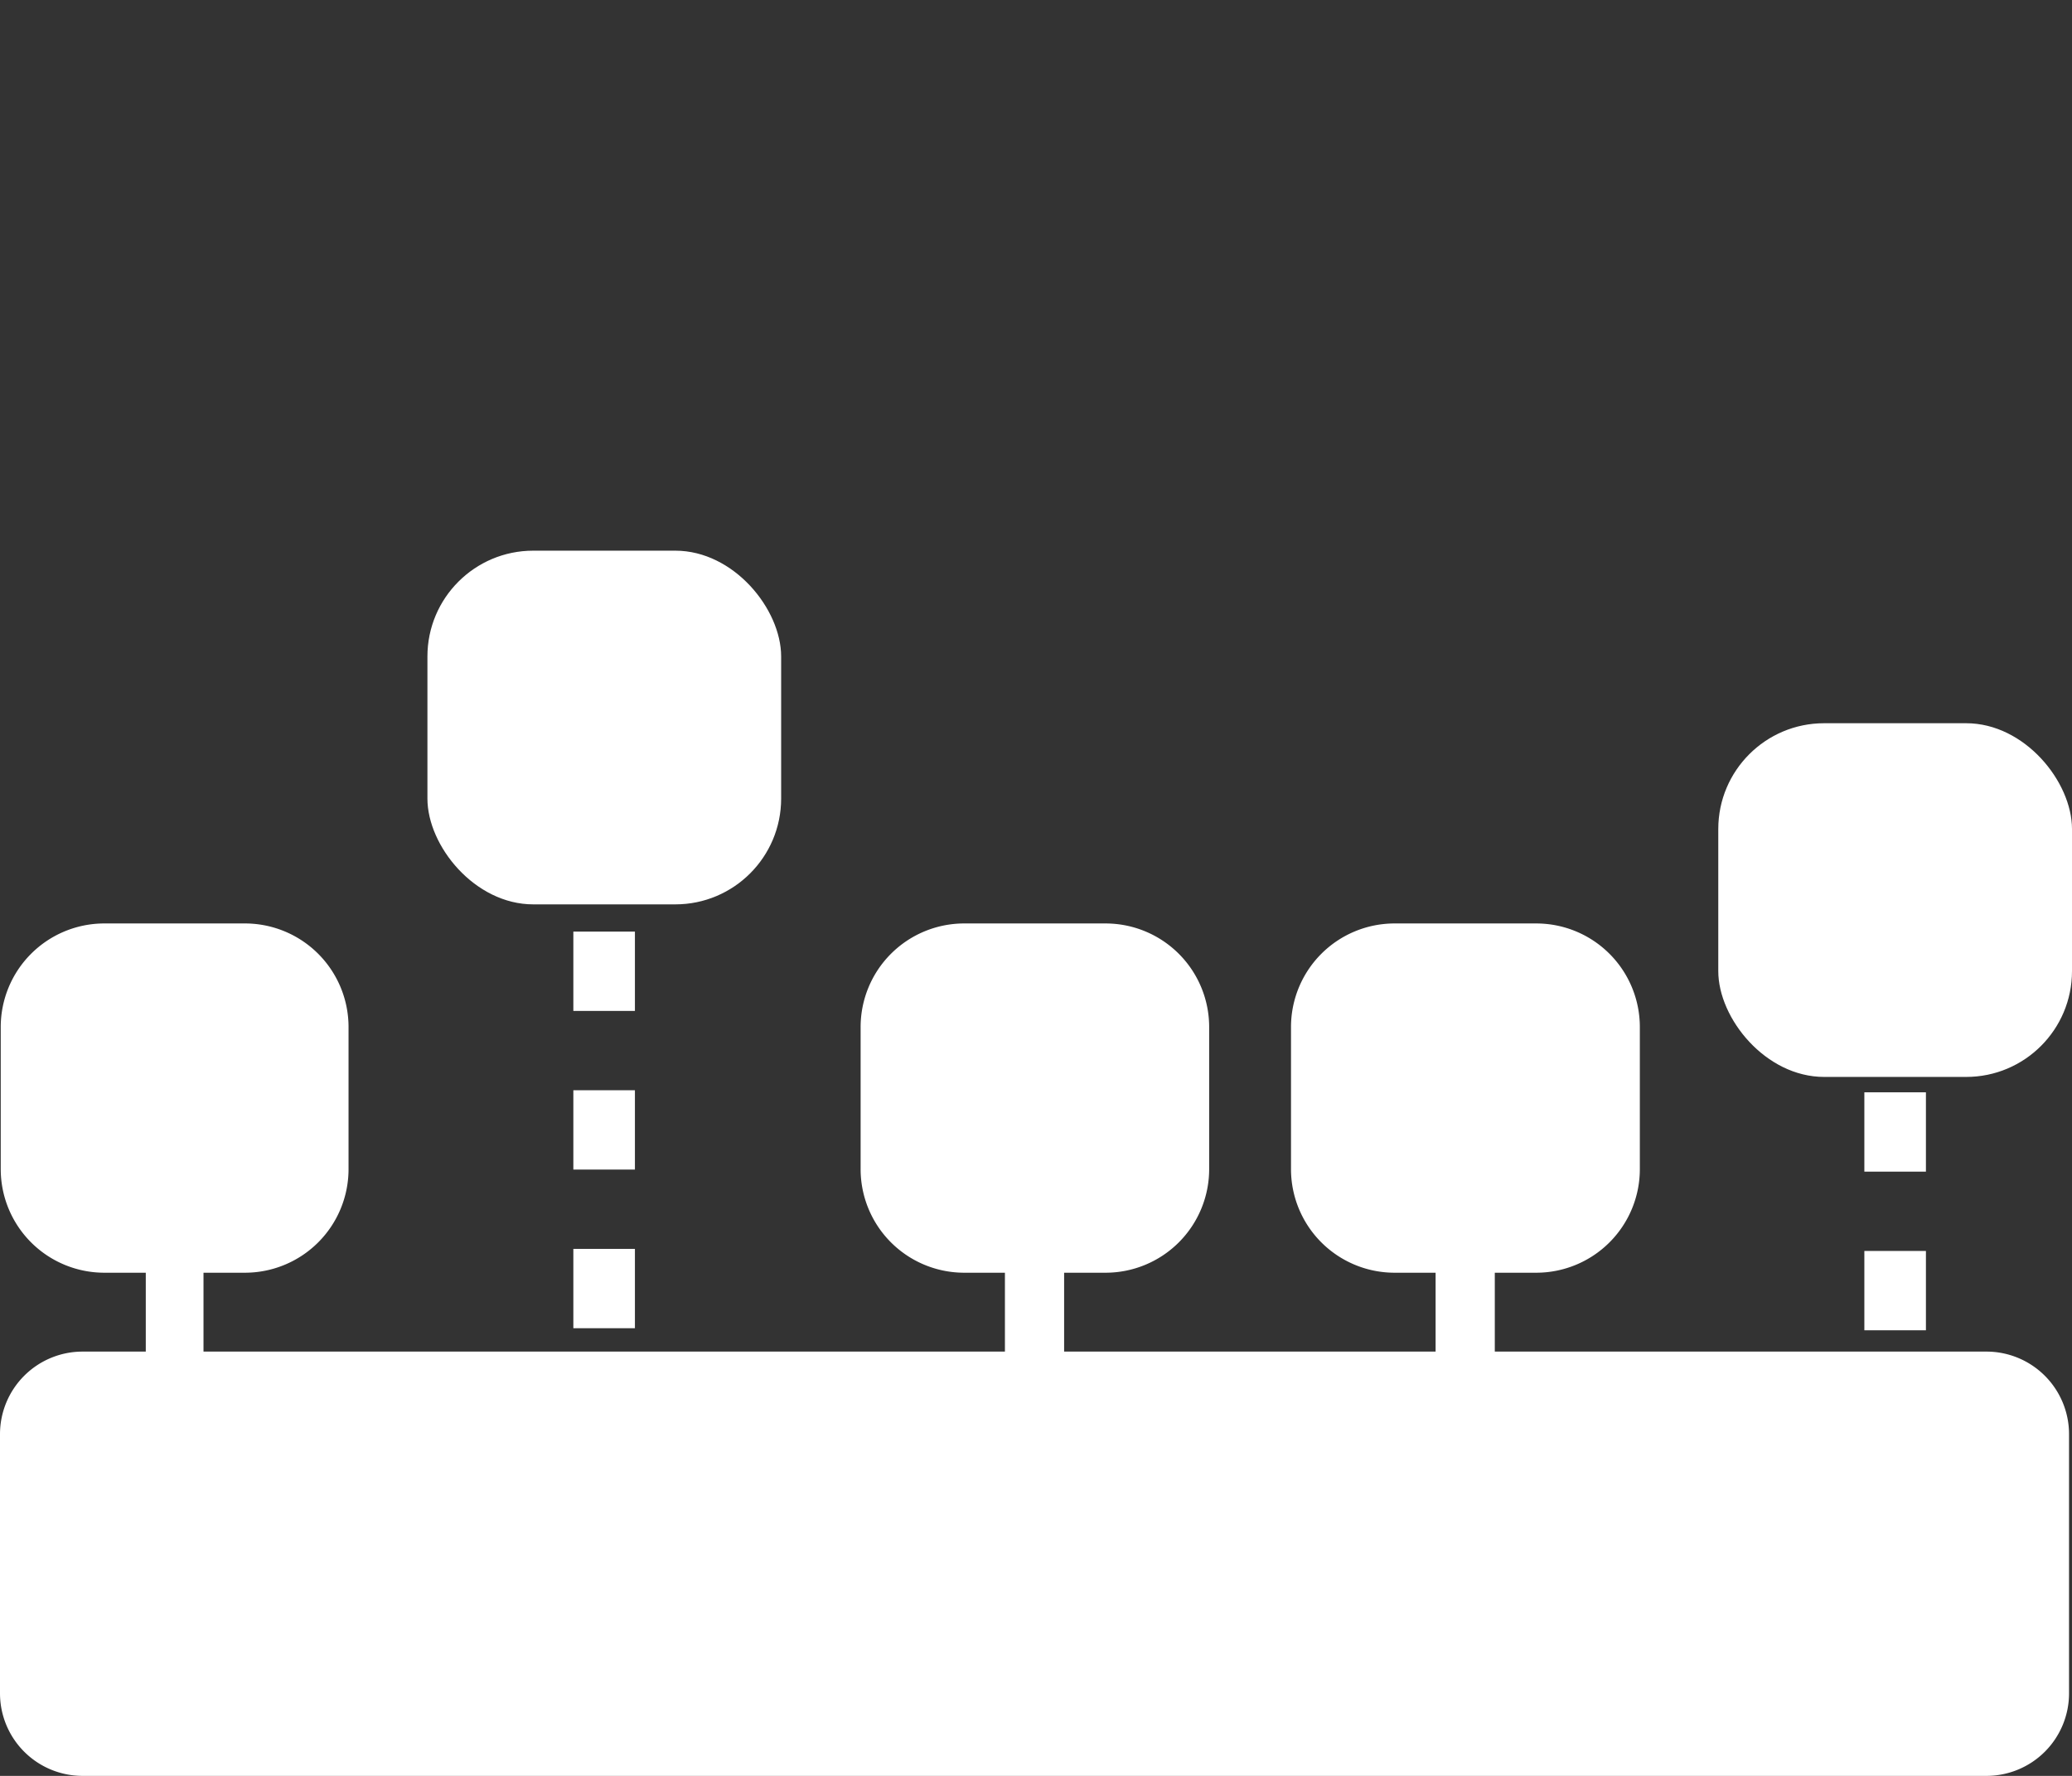 <svg xmlns="http://www.w3.org/2000/svg" width="140" height="120"><rect width="100%" height="100%" fill="#333333" stroke="none"/><path fill="#fff" d="M125.97 84.53h4.16v5.36h-4.16zM125.97 73.81h4.16v5.36h-4.16zM38.74 84.39h4.16v5.36h-4.16zM38.74 73.67h4.16v5.36h-4.16zM38.74 62.95h4.16v5.36h-4.16z"/><path d="M134.23 91.33H101V86h2.8a7 7 0 0 0 7-7v-9.6a7 7 0 0 0-7-7h-9.63a7 7 0 0 0-6.94 7V79a7 7 0 0 0 6.94 7H97v5.33H71.9V86h2.8a7 7 0 0 0 7-7v-9.6a7 7 0 0 0-7-7h-9.6a7 7 0 0 0-6.95 7V79a7 7 0 0 0 6.95 7h2.8v5.33H13.75V86h2.8a7 7 0 0 0 7-7v-9.6a7 7 0 0 0-6.95-7H7a7 7 0 0 0-6.95 7V79a7 7 0 0 0 7 7h2.8v5.33H5.58A5.58 5.58 0 0 0 0 96.91v17.51A5.58 5.58 0 0 0 5.58 120h128.65a5.58 5.58 0 0 0 5.57-5.58V96.91a5.58 5.58 0 0 0-5.57-5.58z" fill="#fff"/><rect x="28.88" y="37.21" width="23.9" height="23.9" rx="7.15" ry="7.15" fill="#fff"/><rect x="116.1" y="48.87" width="23.9" height="23.9" rx="7.15" ry="7.15" fill="#fff"/></svg>